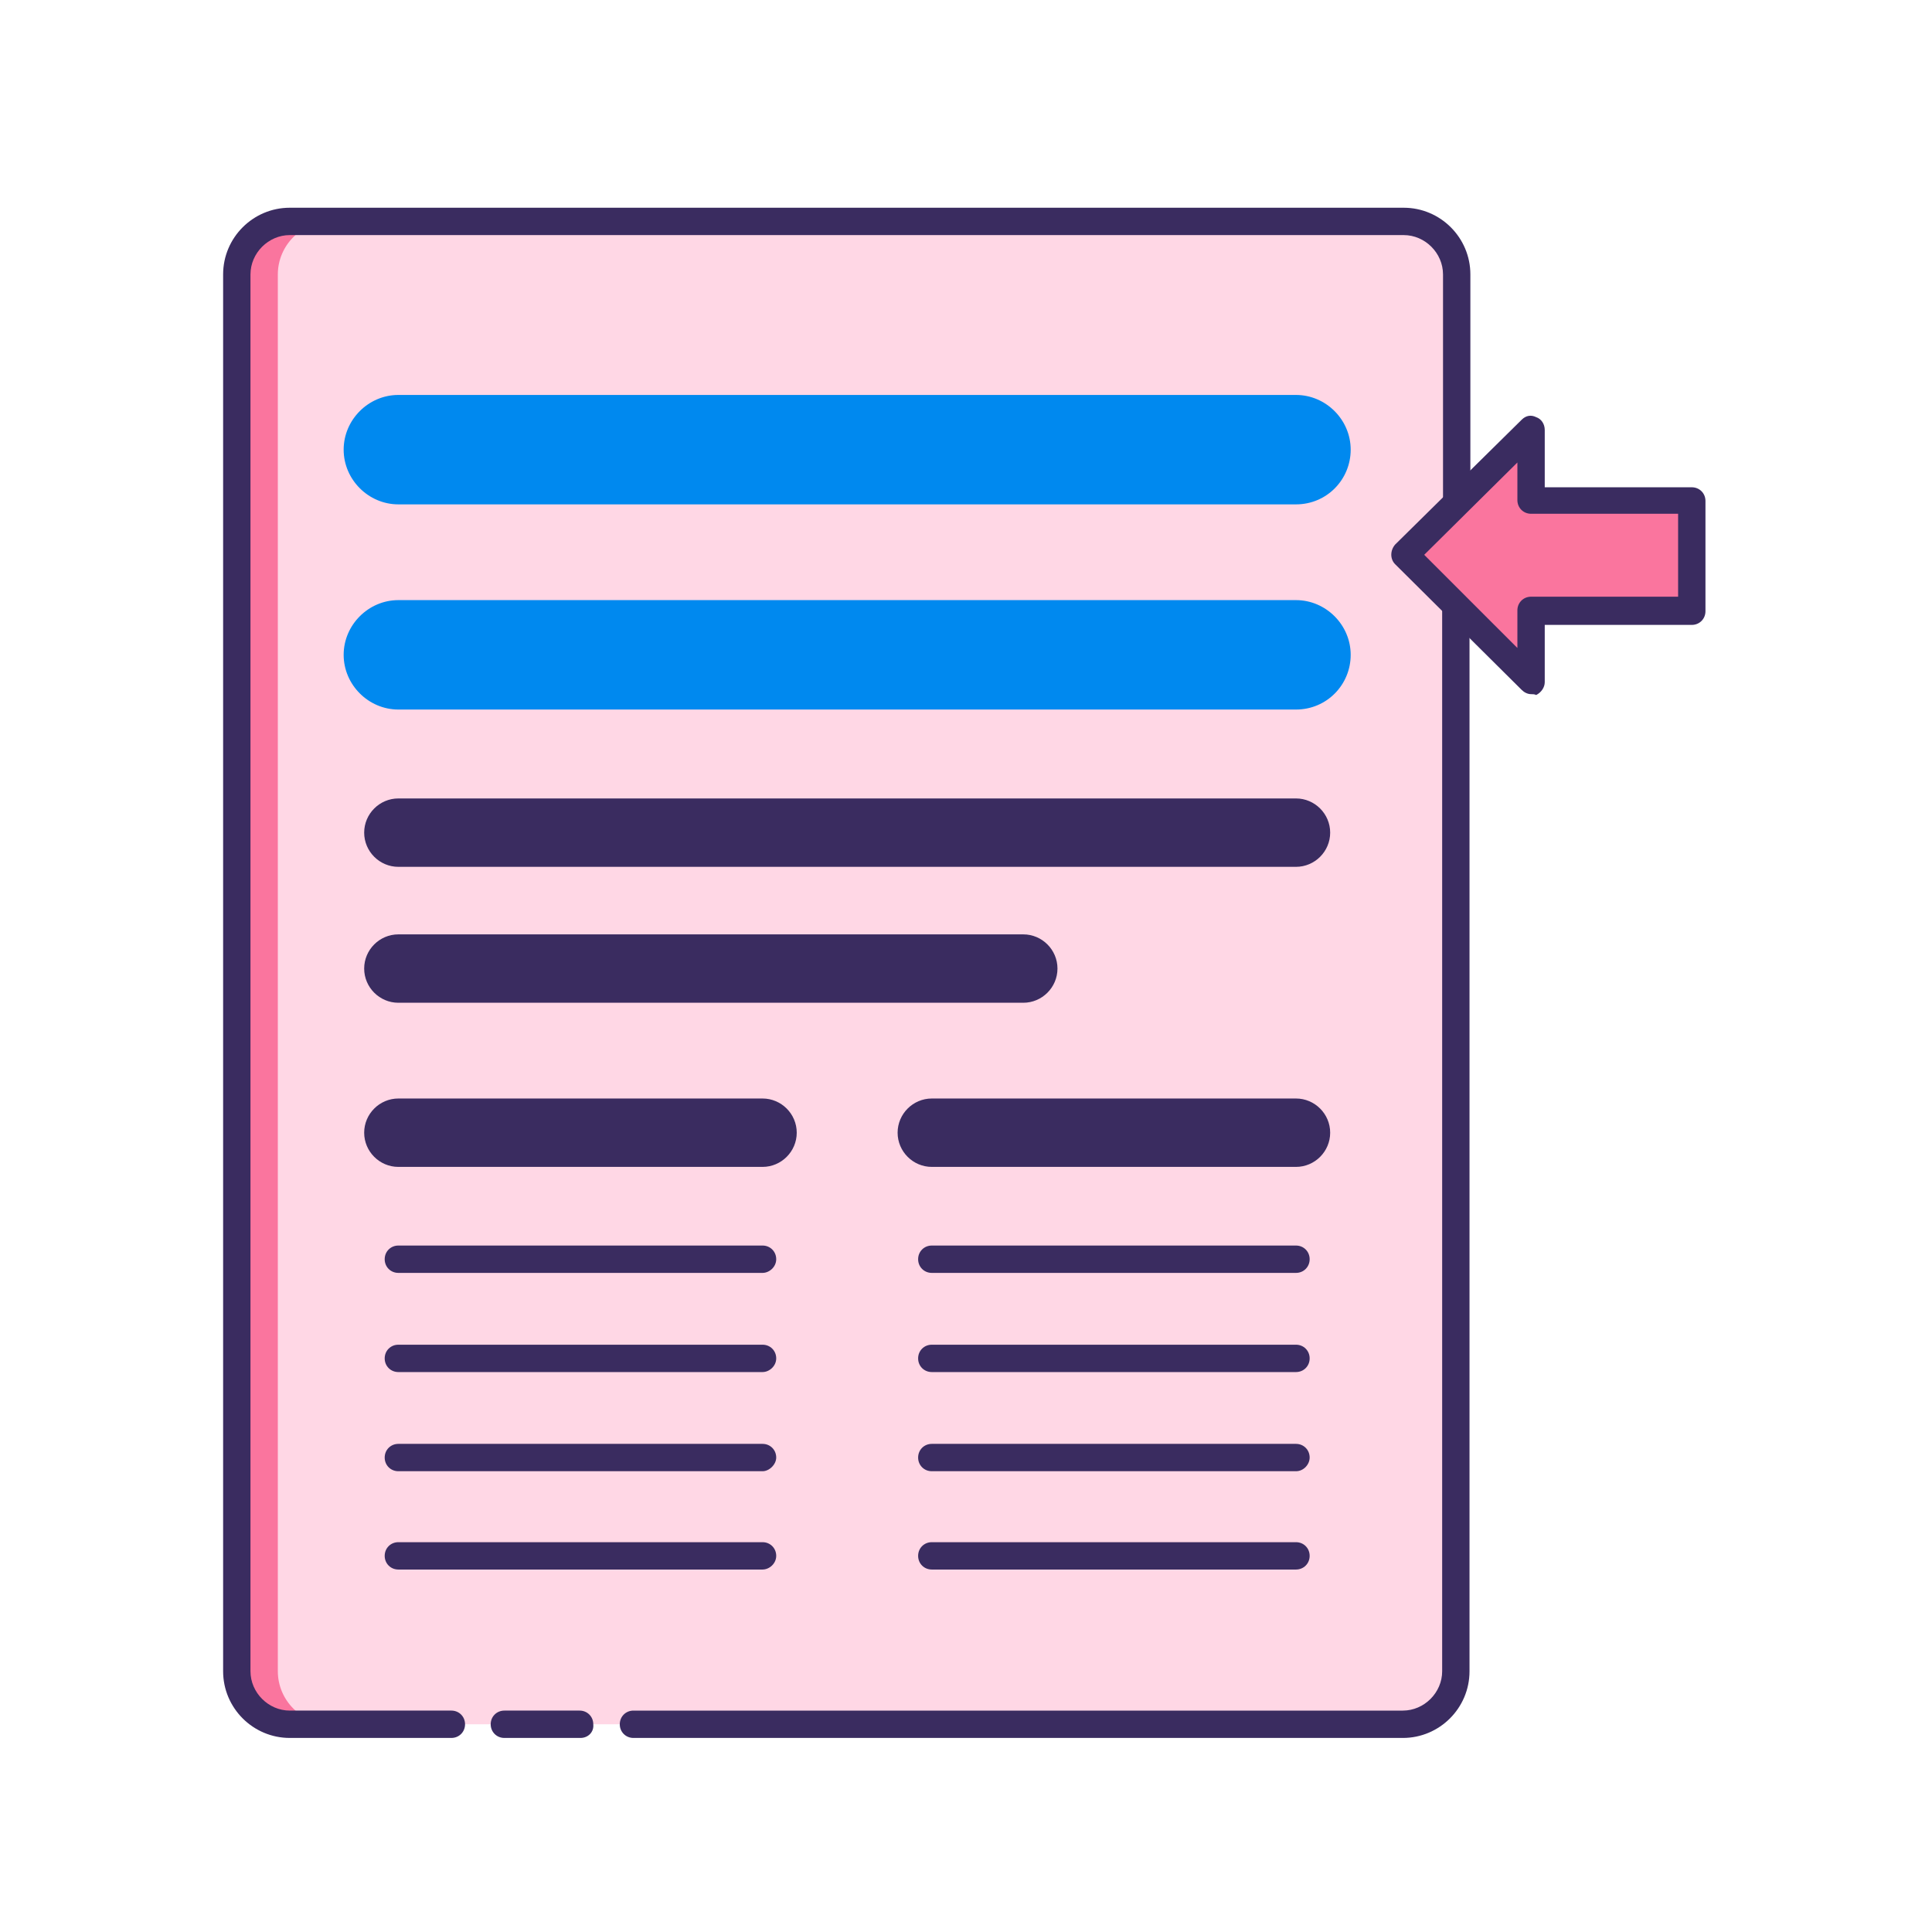 <?xml version="1.0" encoding="utf-8"?>
<!-- Generator: Adobe Illustrator 26.3.1, SVG Export Plug-In . SVG Version: 6.00 Build 0)  -->
<svg version="1.1" id="Layer_1" xmlns="http://www.w3.org/2000/svg" xmlns:xlink="http://www.w3.org/1999/xlink" x="0px" y="0px"
	 viewBox="0 0 226 226" style="enable-background:new 0 0 226 226;" xml:space="preserve">
<style type="text/css">
	.st0{fill:none;}
	.st1{fill:#FFD7E5;}
	.st2{fill:#FA759E;}
	.st3{fill:#3A2C60;}
	.st4{fill:#0089EF;}
</style>
<g>
	<path class="st0" d="M10.7,215.3V10.7h204.5v204.5H10.7z"/>
	<g id="Layer_1_00000093874280544520592030000011910364882618432669_">
		<path class="st1" d="M164.1,25.9H33.9c-3.4,0-6.2,2.8-6.2,6.2v163.4c0,3.4,2.8,6.2,6.2,6.2h130.3c3.4,0,6.2-2.8,6.2-6.2V32.1
			C170.3,28.7,167.5,25.9,164.1,25.9L164.1,25.9z"/>
		<path class="st2" d="M33.9,25.9h4.8c-3.4,0-6.2,2.8-6.2,6.2v163.4c0,3.4,2.8,6.2,6.2,6.2h-4.8c-3.4,0-6.2-2.8-6.2-6.2V32.1
			C27.7,28.7,30.5,25.9,33.9,25.9z"/>
		<path class="st3" d="M67.9,203.3H59c-0.9,0-1.6-0.7-1.6-1.6c0-0.9,0.7-1.6,1.6-1.6h8.8c0.9,0,1.6,0.7,1.6,1.6
			C69.5,202.6,68.8,203.3,67.9,203.3L67.9,203.3z"/>
		<path class="st3" d="M52.8,200.1H33.9c-2.5,0-4.6-2.1-4.6-4.6V32.1c0-2.5,2.1-4.6,4.6-4.6h130.3c2.5,0,4.6,2.1,4.6,4.6v28.5
			l3.2-3.2V32.1c0-4.3-3.5-7.8-7.8-7.8H33.9c-4.3,0-7.8,3.5-7.8,7.8v163.4c0,4.3,3.5,7.8,7.8,7.8h18.9c0.9,0,1.6-0.7,1.6-1.6
			C54.4,200.8,53.7,200.1,52.8,200.1z"/>
		<path class="st3" d="M168.7,69.2v126.3c0,2.5-2.1,4.6-4.6,4.6h-90c-0.9,0-1.6,0.7-1.6,1.6c0,0.9,0.7,1.6,1.6,1.6h90
			c4.3,0,7.8-3.5,7.8-7.8V72.4L168.7,69.2z"/>
		<path class="st3" d="M151.6,136.5h-42.6c-2.2,0-4-1.8-4-4s1.8-4,4-4h42.6c2.2,0,4,1.8,4,4C155.6,134.7,153.8,136.5,151.6,136.5z"
			/>
		<path class="st3" d="M89.2,136.5H46.6c-2.2,0-4-1.8-4-4s1.8-4,4-4h42.6c2.2,0,4,1.8,4,4C93.2,134.7,91.4,136.5,89.2,136.5z"/>
		<path class="st3" d="M89.2,148.9H46.6c-0.9,0-1.6-0.7-1.6-1.6c0-0.9,0.7-1.6,1.6-1.6h42.6c0.9,0,1.6,0.7,1.6,1.6
			C90.8,148.2,90,148.9,89.2,148.9L89.2,148.9z"/>
		<path class="st3" d="M89.2,160.5H46.6c-0.9,0-1.6-0.7-1.6-1.6c0-0.9,0.7-1.6,1.6-1.6h42.6c0.9,0,1.6,0.7,1.6,1.6
			C90.8,159.8,90,160.5,89.2,160.5L89.2,160.5z"/>
		<path class="st3" d="M89.2,172.1H46.6c-0.9,0-1.6-0.7-1.6-1.6c0-0.9,0.7-1.6,1.6-1.6h42.6c0.9,0,1.6,0.7,1.6,1.6
			C90.8,171.3,90,172.1,89.2,172.1L89.2,172.1z"/>
		<path class="st3" d="M89.2,183.6H46.6c-0.9,0-1.6-0.7-1.6-1.6c0-0.9,0.7-1.6,1.6-1.6h42.6c0.9,0,1.6,0.7,1.6,1.6
			C90.8,182.9,90,183.6,89.2,183.6L89.2,183.6z"/>
		<path class="st3" d="M151.6,101.4h-105c-2.2,0-4-1.8-4-4s1.8-4,4-4h105c2.2,0,4,1.8,4,4S153.8,101.4,151.6,101.4z"/>
		<path class="st4" d="M151.6,59h-105c-3.5,0-6.4-2.9-6.4-6.4s2.9-6.4,6.4-6.4h105c3.5,0,6.4,2.9,6.4,6.4S155.2,59,151.6,59z"/>
		<path class="st4" d="M151.6,83h-105c-3.5,0-6.4-2.9-6.4-6.4c0-3.5,2.9-6.4,6.4-6.4h105c3.5,0,6.4,2.9,6.4,6.4
			C158,80.1,155.2,83,151.6,83z"/>
		<path class="st3" d="M119.7,117.3H46.6c-2.2,0-4-1.8-4-4c0-2.2,1.8-4,4-4h73.1c2.2,0,4,1.8,4,4
			C123.7,115.5,121.9,117.3,119.7,117.3z"/>
		<path class="st3" d="M151.6,148.9h-42.6c-0.9,0-1.6-0.7-1.6-1.6c0-0.9,0.7-1.6,1.6-1.6h42.6c0.9,0,1.6,0.7,1.6,1.6
			C153.2,148.2,152.5,148.9,151.6,148.9L151.6,148.9z"/>
		<path class="st3" d="M151.6,160.5h-42.6c-0.9,0-1.6-0.7-1.6-1.6c0-0.9,0.7-1.6,1.6-1.6h42.6c0.9,0,1.6,0.7,1.6,1.6
			C153.2,159.8,152.5,160.5,151.6,160.5L151.6,160.5z"/>
		<path class="st3" d="M151.6,172.1h-42.6c-0.9,0-1.6-0.7-1.6-1.6c0-0.9,0.7-1.6,1.6-1.6h42.6c0.9,0,1.6,0.7,1.6,1.6
			C153.2,171.3,152.5,172.1,151.6,172.1L151.6,172.1z"/>
		<path class="st3" d="M151.6,183.6h-42.6c-0.9,0-1.6-0.7-1.6-1.6c0-0.9,0.7-1.6,1.6-1.6h42.6c0.9,0,1.6,0.7,1.6,1.6
			C153.2,182.9,152.5,183.6,151.6,183.6L151.6,183.6z"/>
		<g>
			<path class="st2" d="M179.1,71.4h18.8V58.5h-18.8v-8.3l-14.7,14.7l14.7,14.7V71.4z"/>
			<path class="st3" d="M179.1,81.2c-0.4,0-0.8-0.2-1.1-0.5L163.2,66c-0.6-0.6-0.6-1.6,0-2.3L178,49.1c0.5-0.5,1.1-0.6,1.7-0.3
				c0.6,0.2,1,0.8,1,1.5v6.7h17.2c0.9,0,1.6,0.7,1.6,1.6v12.9c0,0.9-0.7,1.6-1.6,1.6h-17.2v6.7c0,0.6-0.4,1.2-1,1.5
				C179.5,81.2,179.3,81.2,179.1,81.2L179.1,81.2z M166.6,64.9l10.9,10.9v-4.4c0-0.9,0.7-1.6,1.6-1.6h17.2v-9.7h-17.2
				c-0.9,0-1.6-0.7-1.6-1.6v-4.4L166.6,64.9z"/>
		</g>
	</g>
</g>
</svg>
